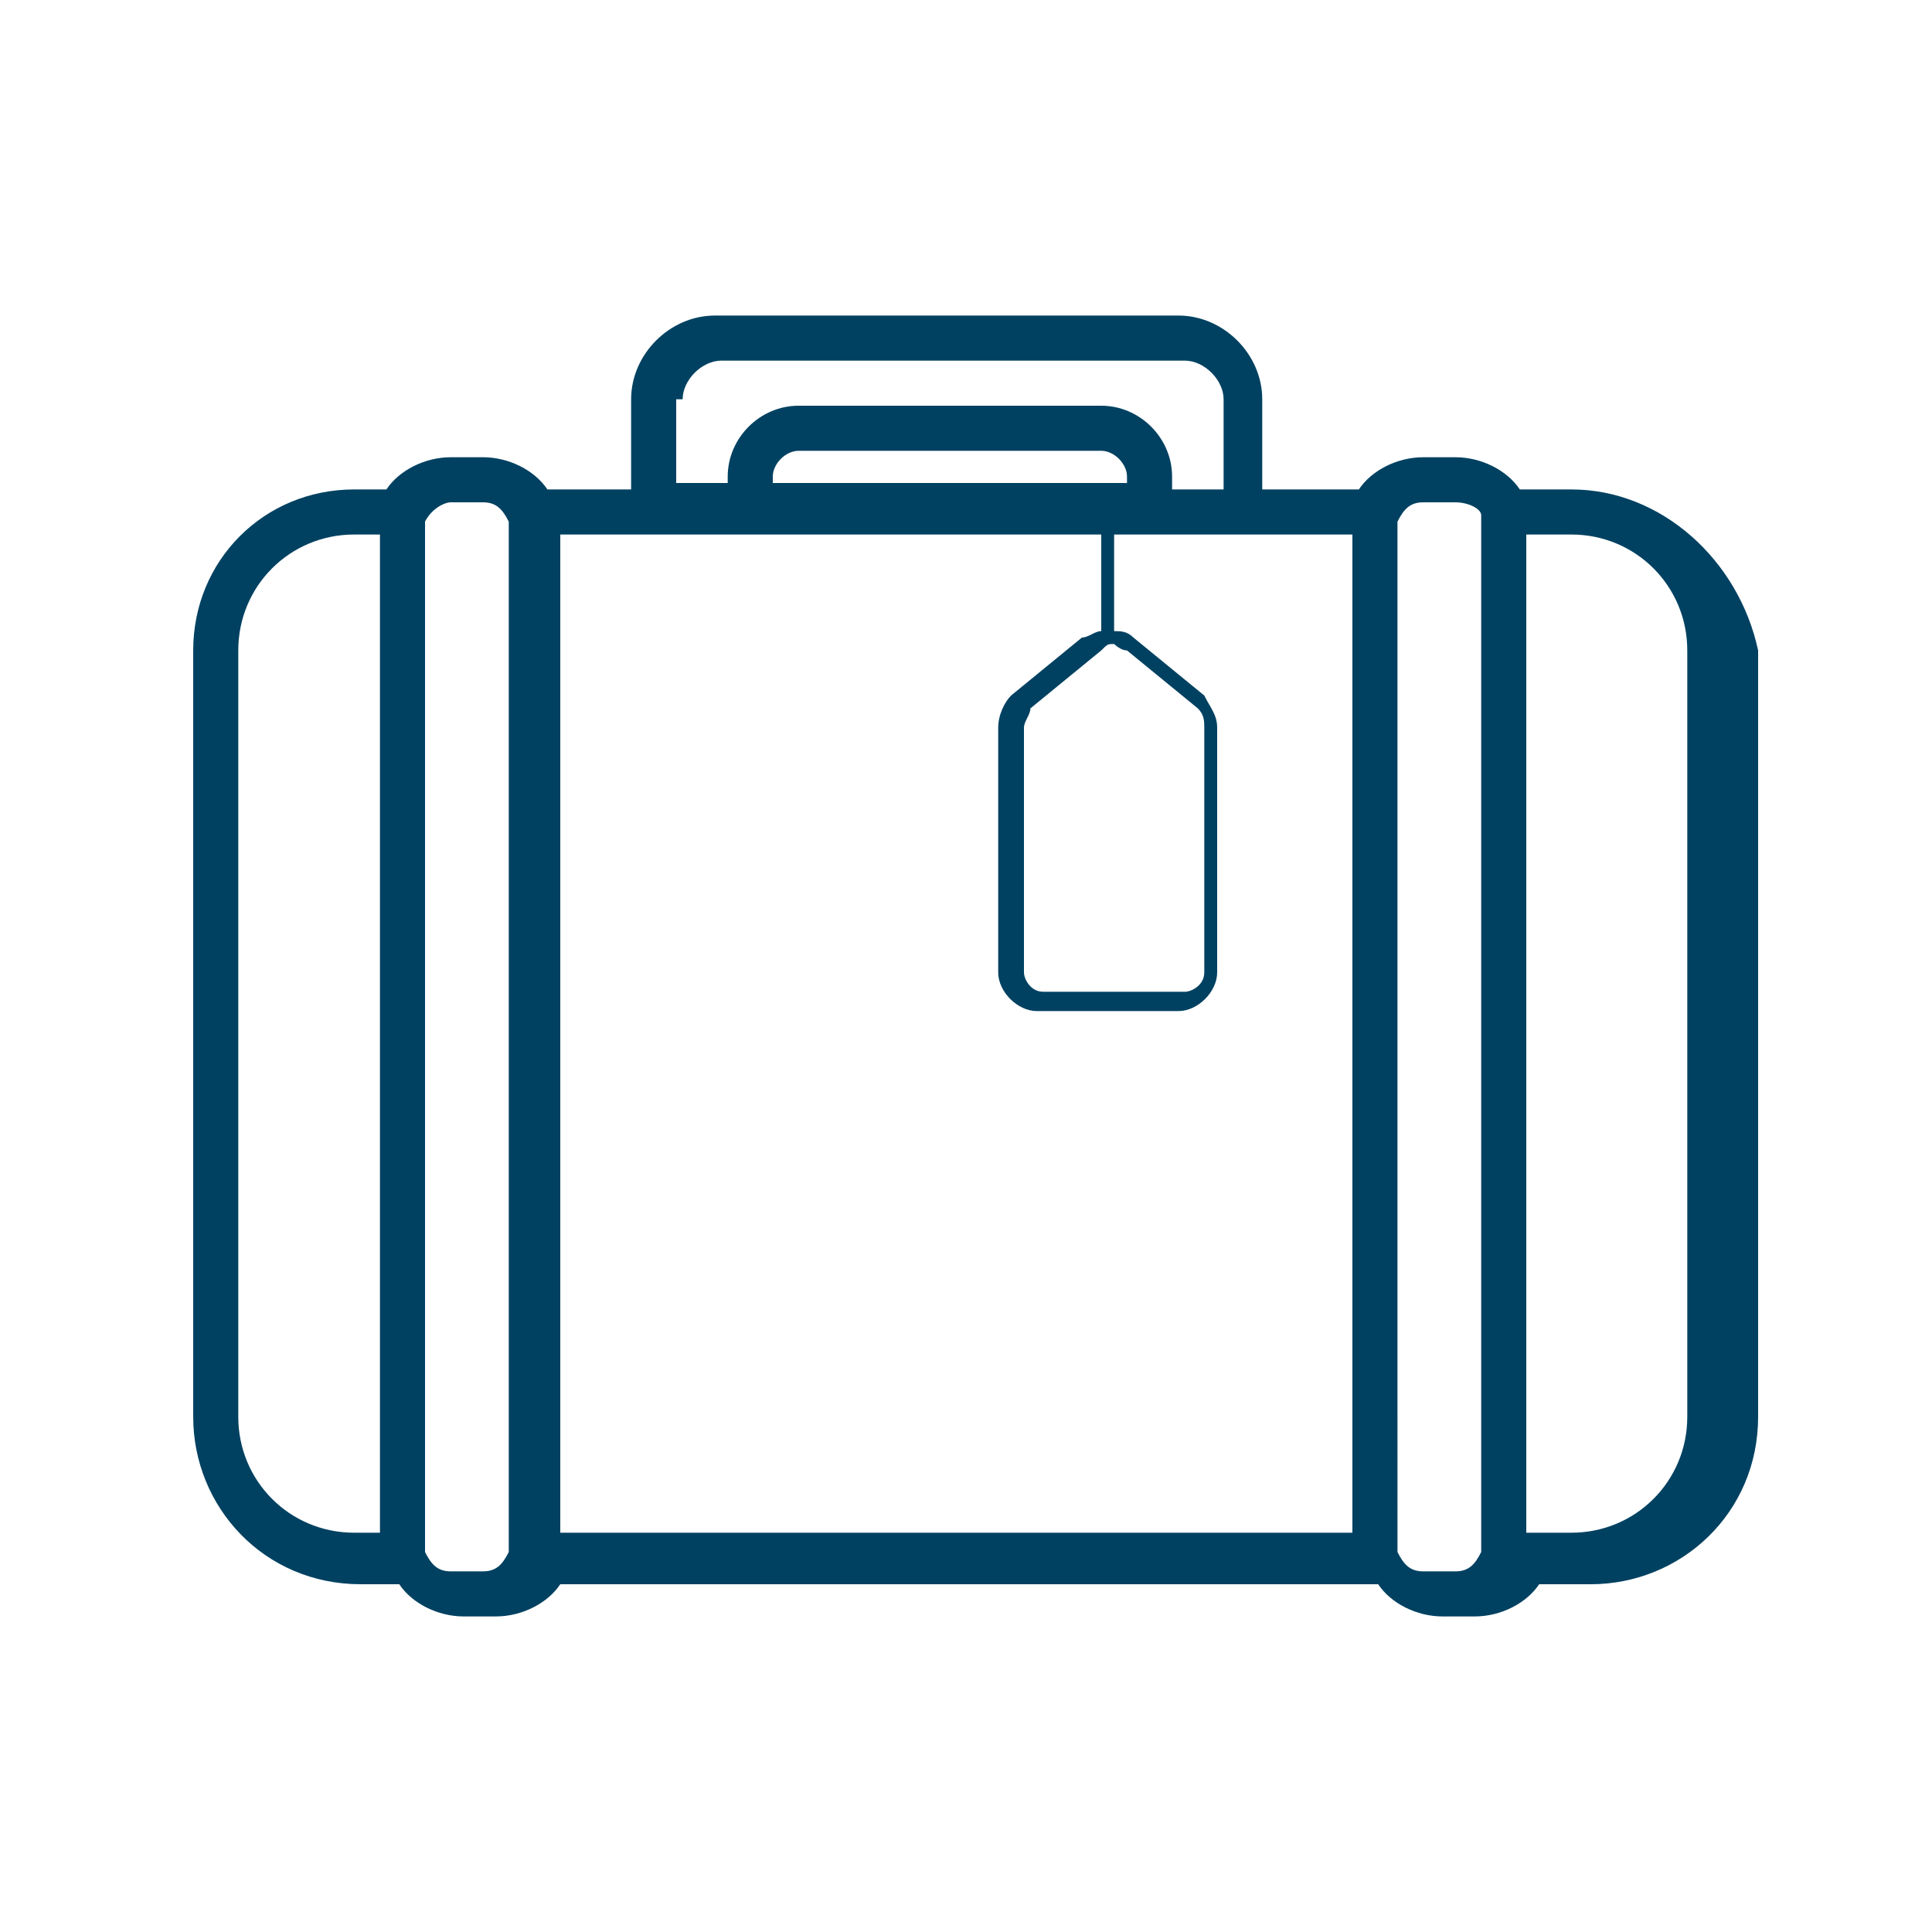 <?xml version="1.0" encoding="utf-8"?>
<!-- Generator: Adobe Illustrator 26.0.3, SVG Export Plug-In . SVG Version: 6.00 Build 0)  -->
<svg version="1.1" id="Layer_1" xmlns="http://www.w3.org/2000/svg" xmlns:xlink="http://www.w3.org/1999/xlink" x="0px" y="0px"
	 viewBox="0 0 30 30" style="enable-background:new 0 0 30 30;" xml:space="preserve">
<style type="text/css">
	.st0{fill:#004161;}
</style>
<g>
	<path class="st0" d="M24.4,7.6h-0.8c-0.2-0.3-0.6-0.5-1-0.5h-0.5c-0.4,0-0.8,0.2-1,0.5h-1.5V6.2c0-0.7-0.6-1.3-1.3-1.3h-7.2
		c-0.7,0-1.3,0.6-1.3,1.3v1.4H8.5c-0.2-0.3-0.6-0.5-1-0.5H7c-0.4,0-0.8,0.2-1,0.5H5.5C4.1,7.6,3,8.7,3,10.1V22
		c0,1.4,1.1,2.6,2.6,2.6h0.6c0.2,0.3,0.6,0.5,1,0.5h0.5c0.4,0,0.8-0.2,1-0.5h12.7c0.2,0.3,0.6,0.5,1,0.5h0.5c0.4,0,0.8-0.2,1-0.5
		h0.8c1.4,0,2.6-1.1,2.6-2.6V10.1C27,8.7,25.8,7.6,24.4,7.6z M10.6,6.2c0-0.3,0.3-0.6,0.6-0.6h7.2c0.3,0,0.6,0.3,0.6,0.6v1.4h-0.8
		V7.4c0-0.6-0.5-1.1-1.1-1.1h-4.7c-0.6,0-1.1,0.5-1.1,1.1v0.1h-0.8V6.2z M17.5,10.1l1.1,0.9c0.1,0.1,0.1,0.2,0.1,0.3v3.8
		c0,0.2-0.2,0.3-0.3,0.3h-2.2c-0.2,0-0.3-0.2-0.3-0.3v-3.8c0-0.1,0.1-0.2,0.1-0.3l1.1-0.9c0.1-0.1,0.1-0.1,0.2-0.1
		C17.3,10,17.4,10.1,17.5,10.1z M12,7.6V7.4c0-0.2,0.2-0.4,0.4-0.4h4.7c0.2,0,0.4,0.2,0.4,0.4v0.1H12z M3.7,22V10.1
		c0-1,0.8-1.8,1.8-1.8h0.4v15.5H5.5C4.5,23.8,3.7,23,3.7,22z M7,24.4c-0.2,0-0.3-0.1-0.4-0.3c0-0.1,0-0.1,0-0.1V8.2c0,0,0-0.1,0-0.1
		C6.7,7.9,6.9,7.8,7,7.8h0.5c0.2,0,0.3,0.1,0.4,0.3c0,0.1,0,0.1,0,0.1V24c0,0,0,0.1,0,0.1c-0.1,0.2-0.2,0.3-0.4,0.3H7z M8.7,8.3h1.2
		h1.4h5.8v1.5c-0.1,0-0.2,0.1-0.3,0.1l-1.1,0.9c-0.1,0.1-0.2,0.3-0.2,0.5v3.8c0,0.3,0.3,0.6,0.6,0.6h2.2c0.3,0,0.6-0.3,0.6-0.6v-3.8
		c0-0.2-0.1-0.3-0.2-0.5l-1.1-0.9c-0.1-0.1-0.2-0.1-0.3-0.1V8.3h0.8h1.4H21v15.5H8.7V8.3z M22.1,24.4c-0.2,0-0.3-0.1-0.4-0.3
		c0-0.1,0-0.1,0-0.1V8.2c0,0,0-0.1,0-0.1c0.1-0.2,0.2-0.3,0.4-0.3h0.5C22.8,7.8,23,7.9,23,8c0,0.1,0,0.1,0,0.1V24c0,0,0,0.1,0,0.1
		c-0.1,0.2-0.2,0.3-0.4,0.3H22.1z M26.2,22c0,1-0.8,1.8-1.8,1.8h-0.7V8.3h0.7c1,0,1.8,0.8,1.8,1.8V22z"/>
</g>
</svg>
